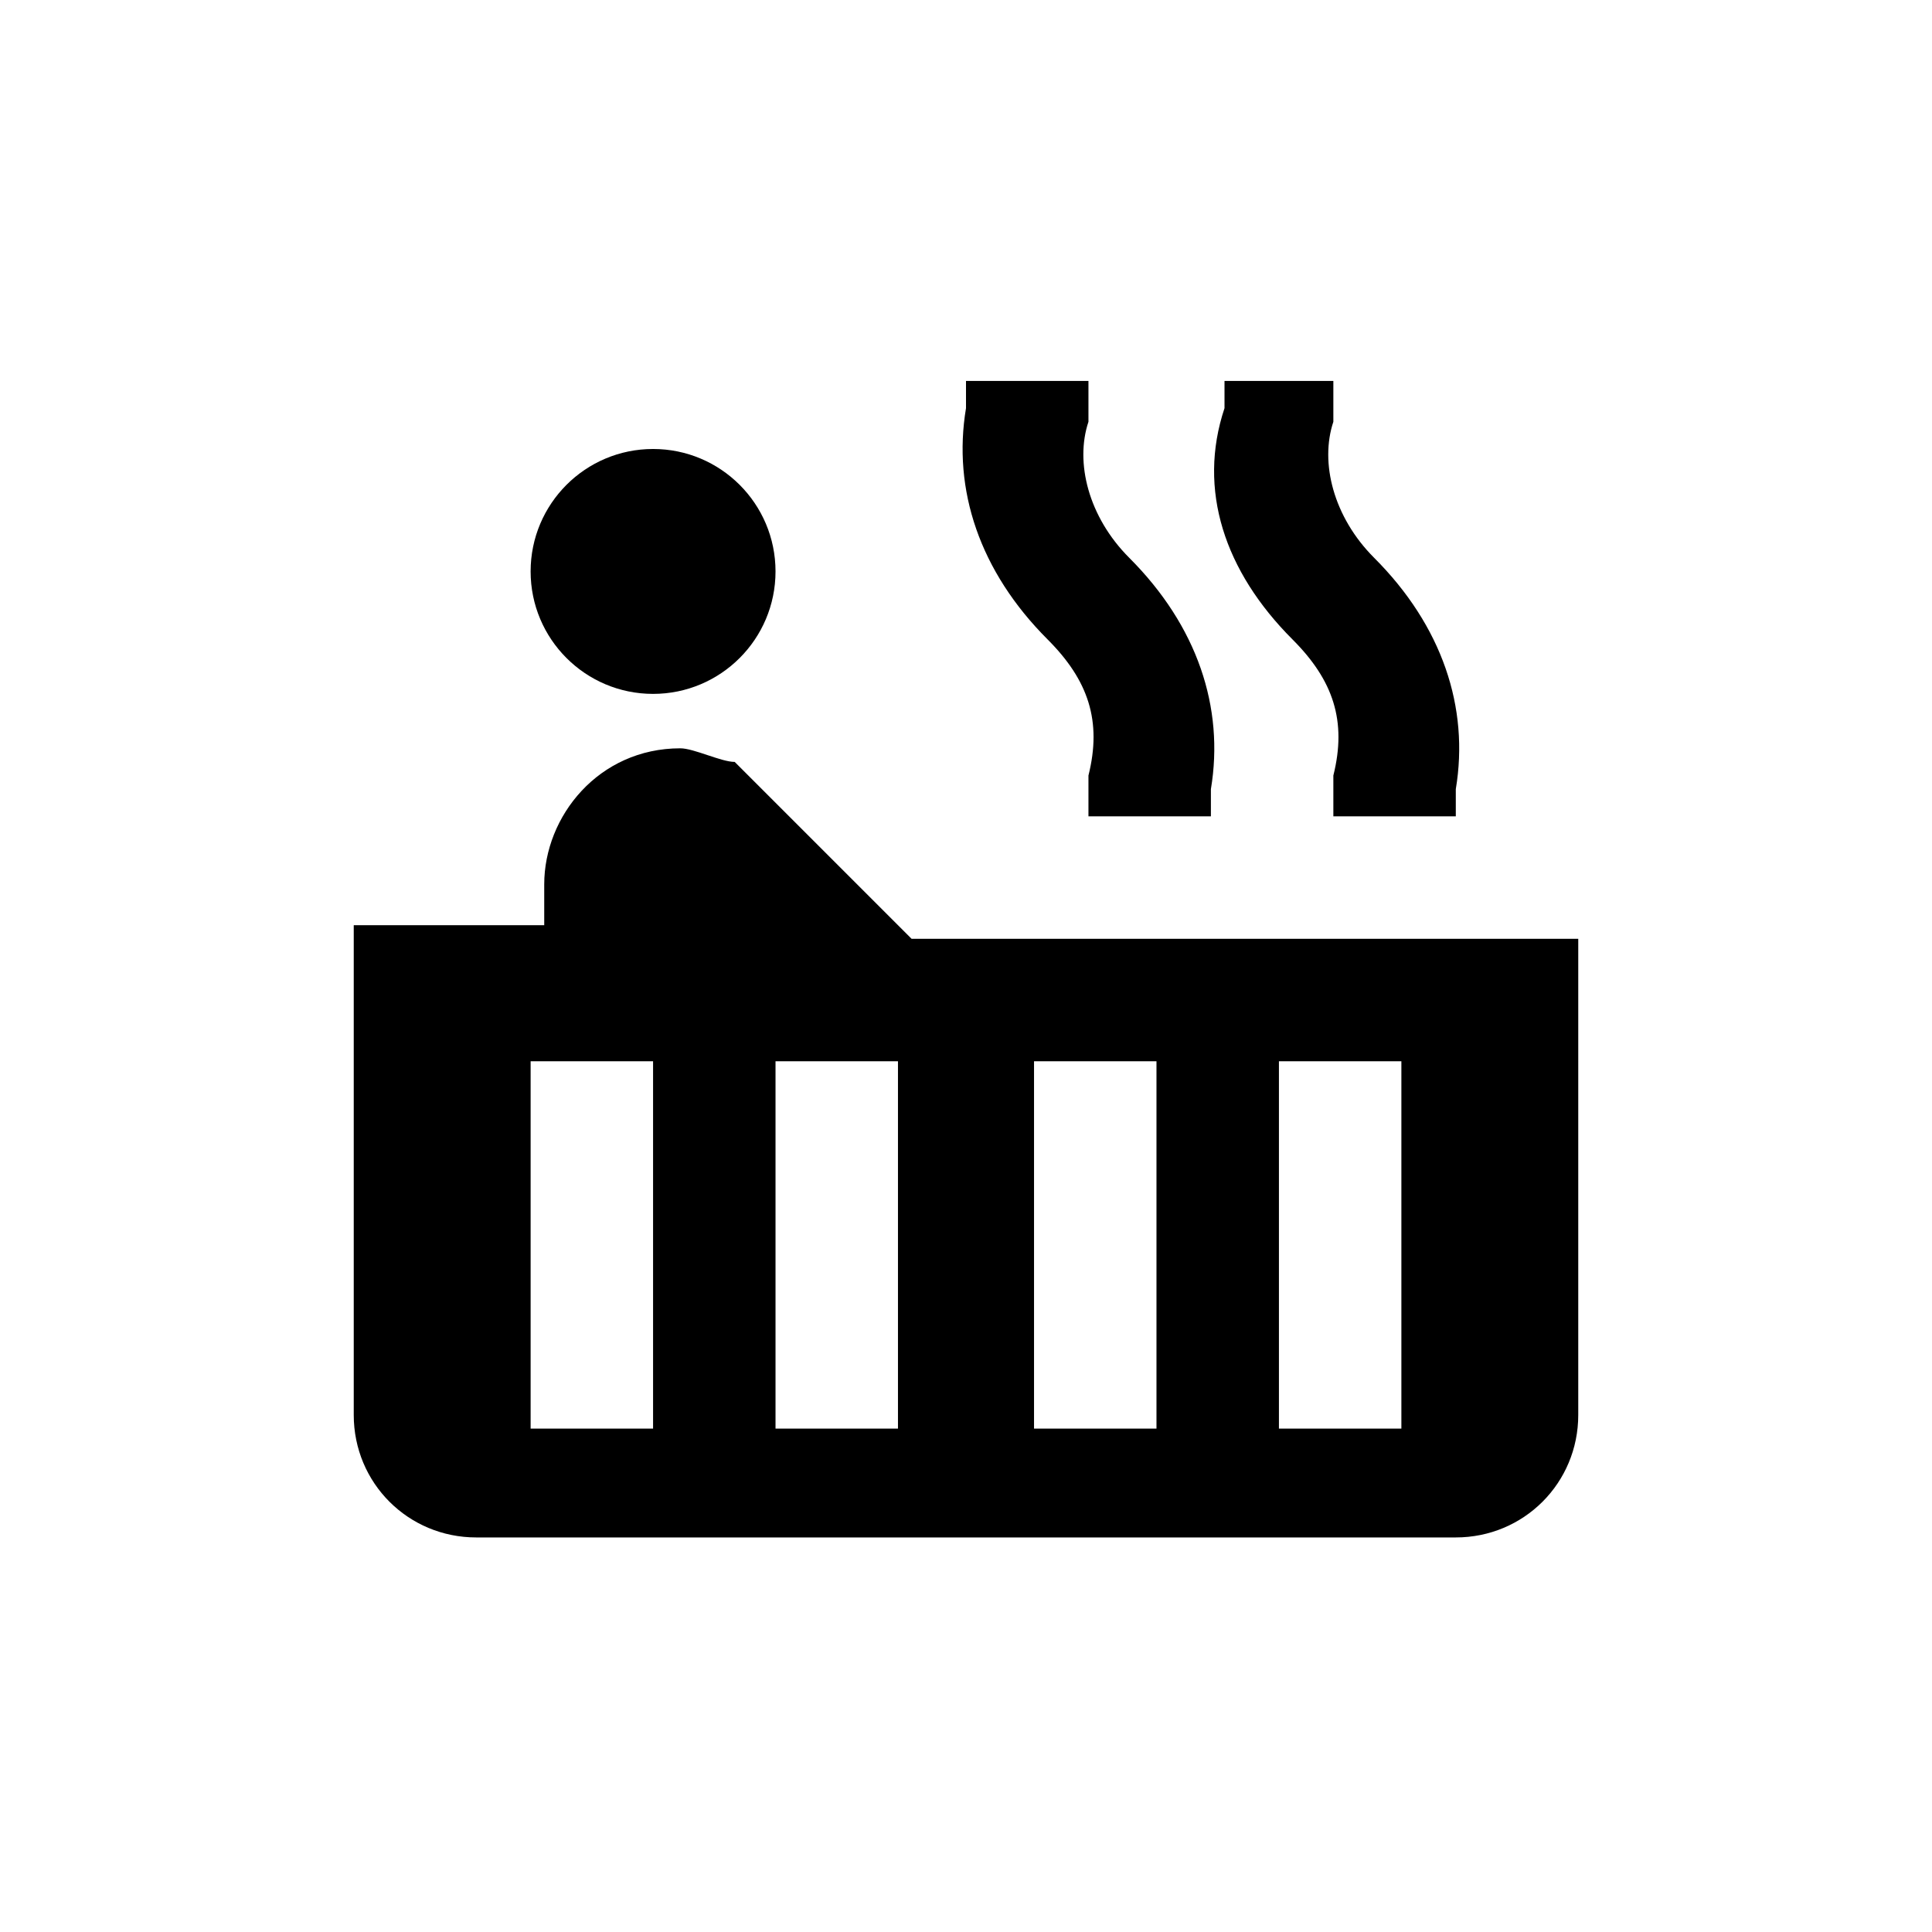 <?xml version="1.0" encoding="utf-8"?>
<!-- Generator: Adobe Illustrator 23.0.2, SVG Export Plug-In . SVG Version: 6.00 Build 0)  -->
<svg version="1.1" id="Capa_1" xmlns="http://www.w3.org/2000/svg" xmlns:xlink="http://www.w3.org/1999/xlink" x="0px" y="0px"
	 viewBox="0 0 14.2 14.2" style="enable-background:new 0 0 14.2 14.2;" xml:space="preserve">
<g>
	<circle cx="4.8" cy="4.2" r="0.9"/>
	<path d="M6.7,6.9C6.6,6.8,6.5,6.7,6.3,6.5L5.7,5.9C5.6,5.8,5.5,5.7,5.4,5.6C5.3,5.6,5.1,5.5,5,5.5h0c-0.6,0-1,0.5-1,1v0.3H2.6v3.6
		c0,0.5,0.4,0.9,0.9,0.9h7.2c0.5,0,0.9-0.4,0.9-0.9V6.9H6.7z M4.8,10.5H3.9V7.8h0.9V10.5z M6.6,10.5H5.7V7.8h0.9V10.5z M8.5,10.5
		H7.6V7.8h0.9V10.5z M10.3,10.5H9.4V7.8h0.9V10.5z M10.1,4.1L10.1,4.1c-0.3-0.3-0.4-0.7-0.3-1l0-0.3H9l0,0.2C8.8,3.6,9,4.2,9.5,4.7
		l0,0c0.3,0.3,0.4,0.6,0.3,1l0,0.3h0.9l0-0.2C10.8,5.2,10.6,4.6,10.1,4.1z M8.3,4.1L8.3,4.1C8,3.8,7.9,3.4,8,3.1l0-0.3H7.1l0,0.2
		C7,3.6,7.2,4.2,7.7,4.7l0,0C8,5,8.1,5.3,8,5.7L8,6h0.9l0-0.2C9,5.2,8.8,4.6,8.3,4.1z"/>
</g>
</svg>
